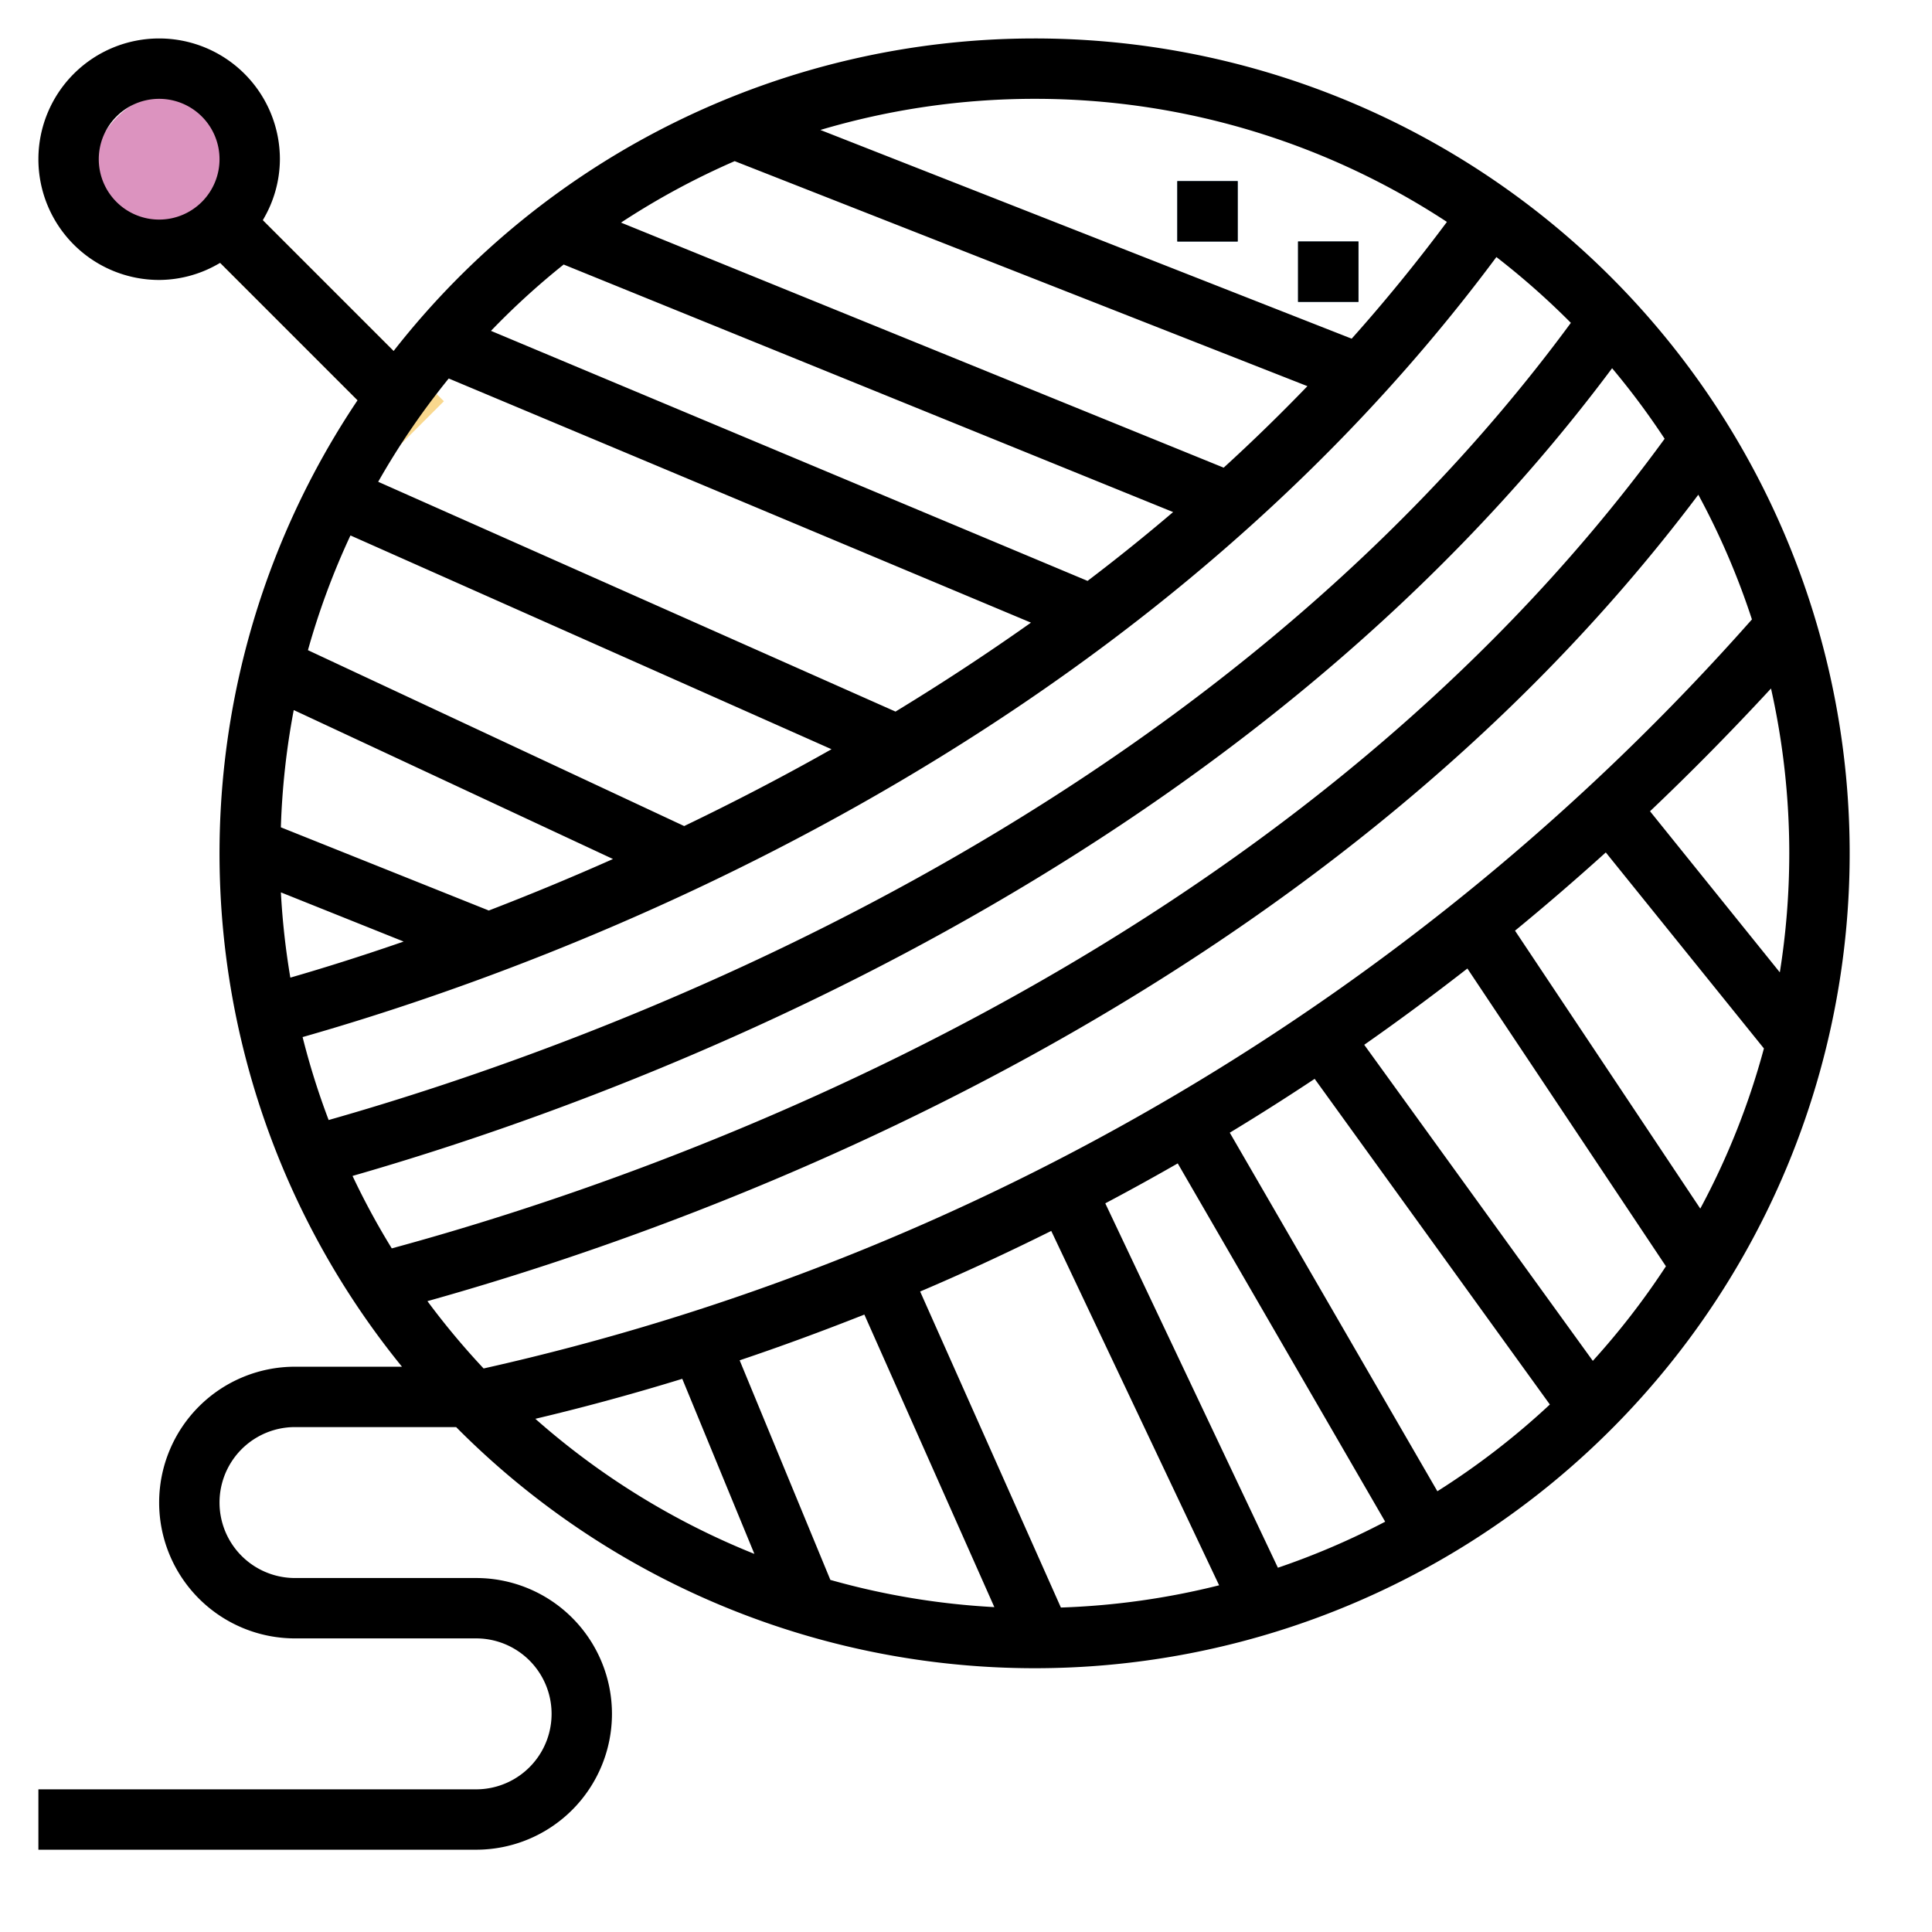 <?xml version="1.0" encoding="UTF-8" standalone="no"?>
<svg
   xmlns:dc="http://purl.org/dc/elements/1.1/"
   xmlns:cc="http://creativecommons.org/ns#"
   xmlns:rdf="http://www.w3.org/1999/02/22-rdf-syntax-ns#"
   xmlns:svg="http://www.w3.org/2000/svg"
   xmlns="http://www.w3.org/2000/svg"
   xmlns:sodipodi="http://sodipodi.sourceforge.net/DTD/sodipodi-0.dtd"
   xmlns:inkscape="http://www.inkscape.org/namespaces/inkscape"
   height="512"
   viewBox="0 0 64 64"
   width="512"
   version="1.1"
   id="svg55"
   sodipodi:docname="hilo_negro.svg"
   inkscape:version="0.92.3 (2405546, 2018-03-11)">
  <defs
     id="defs59" />
  <sodipodi:namedview
     pagecolor="#ffffff"
     bordercolor="#666666"
     borderopacity="1"
     objecttolerance="10"
     gridtolerance="10"
     guidetolerance="10"
     inkscape:pageopacity="0"
     inkscape:pageshadow="2"
     inkscape:window-width="1323"
     inkscape:window-height="713"
     id="namedview57"
     showgrid="false"
     inkscape:zoom="0.65186406"
     inkscape:cx="202.97413"
     inkscape:cy="263.13444"
     inkscape:window-x="43"
     inkscape:window-y="27"
     inkscape:window-maximized="1"
     inkscape:current-layer="svg55" />
  <path
     style="fill:#2c5b82"
     inkscape:connector-curvature="0"
     id="path40"
     d="m 39,6 h 2 v 2 h -2 z" />
  <path
     style="fill:#2c5b82"
     inkscape:connector-curvature="0"
     id="path42"
     d="m 43,8 h 2 v 2 h -2 z" />
  <circle
     style="fill:#dc93bf"
     id="circle44"
     r="3"
     cy="6"
     cx="6" />
  <path
     style="fill:#f9d88e;stroke-width:1"
     inkscape:connector-curvature="0"
     id="path46"
     d="m 7.291,8.707 1.414,-1.414 5.999,5.999 -1.414,1.414 z" />
  <path
     inkscape:connector-curvature="0"
     id="path48"
     d="m 34.272,1.274 a 26.958,26.958 0 0 0 -21.233,10.353 l -4.334,-4.334 a 3.947,3.947 0 0 0 0.567,-2.019 4,4 0 1 0 -4,4 3.947,3.947 0 0 0 2.019,-0.567 l 4.553,4.553 a 26.934,26.934 0 0 0 1.472,32.014 h -3.544 a 4.5,4.5 0 0 0 0,9 h 6 a 2.5,2.5 0 0 1 0,5 h -14.5 v 2 h 14.5 a 4.5,4.5 0 0 0 0,-9 h -6 a 2.5,2.5 0 0 1 0,-5 h 5.338 a 26.994,26.994 0 1 0 19.162,-46 z m -29,6 a 2,2 0 1 1 2,-2 2,2 0 0 1 -2,2 z m 29,-4 a 24.846,24.846 0 0 1 13.659,4.077 q -1.511,2.028 -3.155,3.868 l -17.6,-6.914 a 24.921,24.921 0 0 1 7.096,-1.031 z m -9.935,2.064 18.973,7.454 q -1.357,1.407 -2.774,2.7 l -19.964,-8.118 a 25.041,25.041 0 0 1 3.765,-2.036 z m -5.665,3.425 20.189,8.2 q -1.4,1.192 -2.834,2.28 l -19.763,-8.283 a 25.125,25.125 0 0 1 2.408,-2.197 z m -3.8,3.778 19.28,8.085 c -1.5,1.061 -3,2.042 -4.487,2.946 l -17.137,-7.612 a 25.088,25.088 0 0 1 2.334,-3.419 z m -3.254,5.2 15.927,7.078 c -1.667,0.943 -3.3,1.785 -4.881,2.545 l -12.463,-5.826 a 24.8,24.8 0 0 1 1.407,-3.798 z m -1.878,5.785 10.566,4.93 c -1.448,0.644 -2.826,1.21 -4.114,1.706 l -6.888,-2.756 a 25.012,25.012 0 0 1 0.426,-3.881 z m -0.425,6.039 4.057,1.625 c -1.465,0.507 -2.73,0.9 -3.754,1.195 a 24.934,24.934 0 0 1 -0.313,-2.821 z m 0.718,4.787 c 8.518,-2.428 27.31,-9.392 39.537,-25.837 a 25.409,25.409 0 0 1 2.467,2.18 c -12.197,16.579 -32.173,23.859 -41.15,26.407 a 24.612,24.612 0 0 1 -0.864,-2.751 z m 7.708,12.646 c 1.474,-0.348 3.106,-0.784 4.86,-1.323 l 2.389,5.8 a 25.012,25.012 0 0 1 -7.259,-4.478 z m 9.765,5.336 -3.004,-7.272 q 1.983,-0.666 4.131,-1.515 l 4.306,9.691 a 24.818,24.818 0 0 1 -5.443,-0.905 z m 7.638,0.919 -4.663,-10.47 q 2.118,-0.9 4.343,-2.007 l 5.561,11.739 a 24.89,24.89 0 0 1 -5.251,0.737 z m 7.19,-1.316 -5.72,-12.075 q 1.191,-0.63 2.4,-1.323 l 6.872,11.869 a 24.9,24.9 0 0 1 -3.562,1.528 z m 5.284,-2.532 -6.88,-11.883 q 1.4,-0.847 2.812,-1.784 l 7.791,10.788 a 25.14,25.14 0 0 1 -3.733,2.878 z m 5.151,-4.318 -7.577,-10.477 q 1.706,-1.194 3.417,-2.527 l 6.577,9.864 a 25.087,25.087 0 0 1 -2.427,3.139 z m 3.561,-5.042 -6.143,-9.215 q 1.507,-1.237 3.007,-2.592 l 5.238,6.493 a 24.814,24.814 0 0 1 -2.112,5.313 z m 2.942,-11.771 a 25.059,25.059 0 0 1 -0.313,3.937 l -4.3,-5.337 q 2.022,-1.919 4.008,-4.067 a 25.007,25.007 0 0 1 0.605,5.467 z m -1.237,-7.755 a 79.176,79.176 0 0 1 -42.015,24.813 25.294,25.294 0 0 1 -1.861,-2.23 c 9.473,-2.648 29.5,-9.96 42.1,-26.714 a 24.981,24.981 0 0 1 1.776,4.131 z m -2.892,-5.984 c -12.489,17.13 -33.092,24.359 -42.165,26.819 a 24.632,24.632 0 0 1 -1.3,-2.4 c 9.243,-2.652 29.263,-10.053 41.725,-26.756 a 25.023,25.023 0 0 1 1.74,2.337 z" />
  <path
     inkscape:connector-curvature="0"
     id="path50"
     d="m 39,6 h 2 v 2 h -2 z" />
  <path
     inkscape:connector-curvature="0"
     id="path52"
     d="m 43,8 h 2 v 2 h -2 z" />
</svg>
